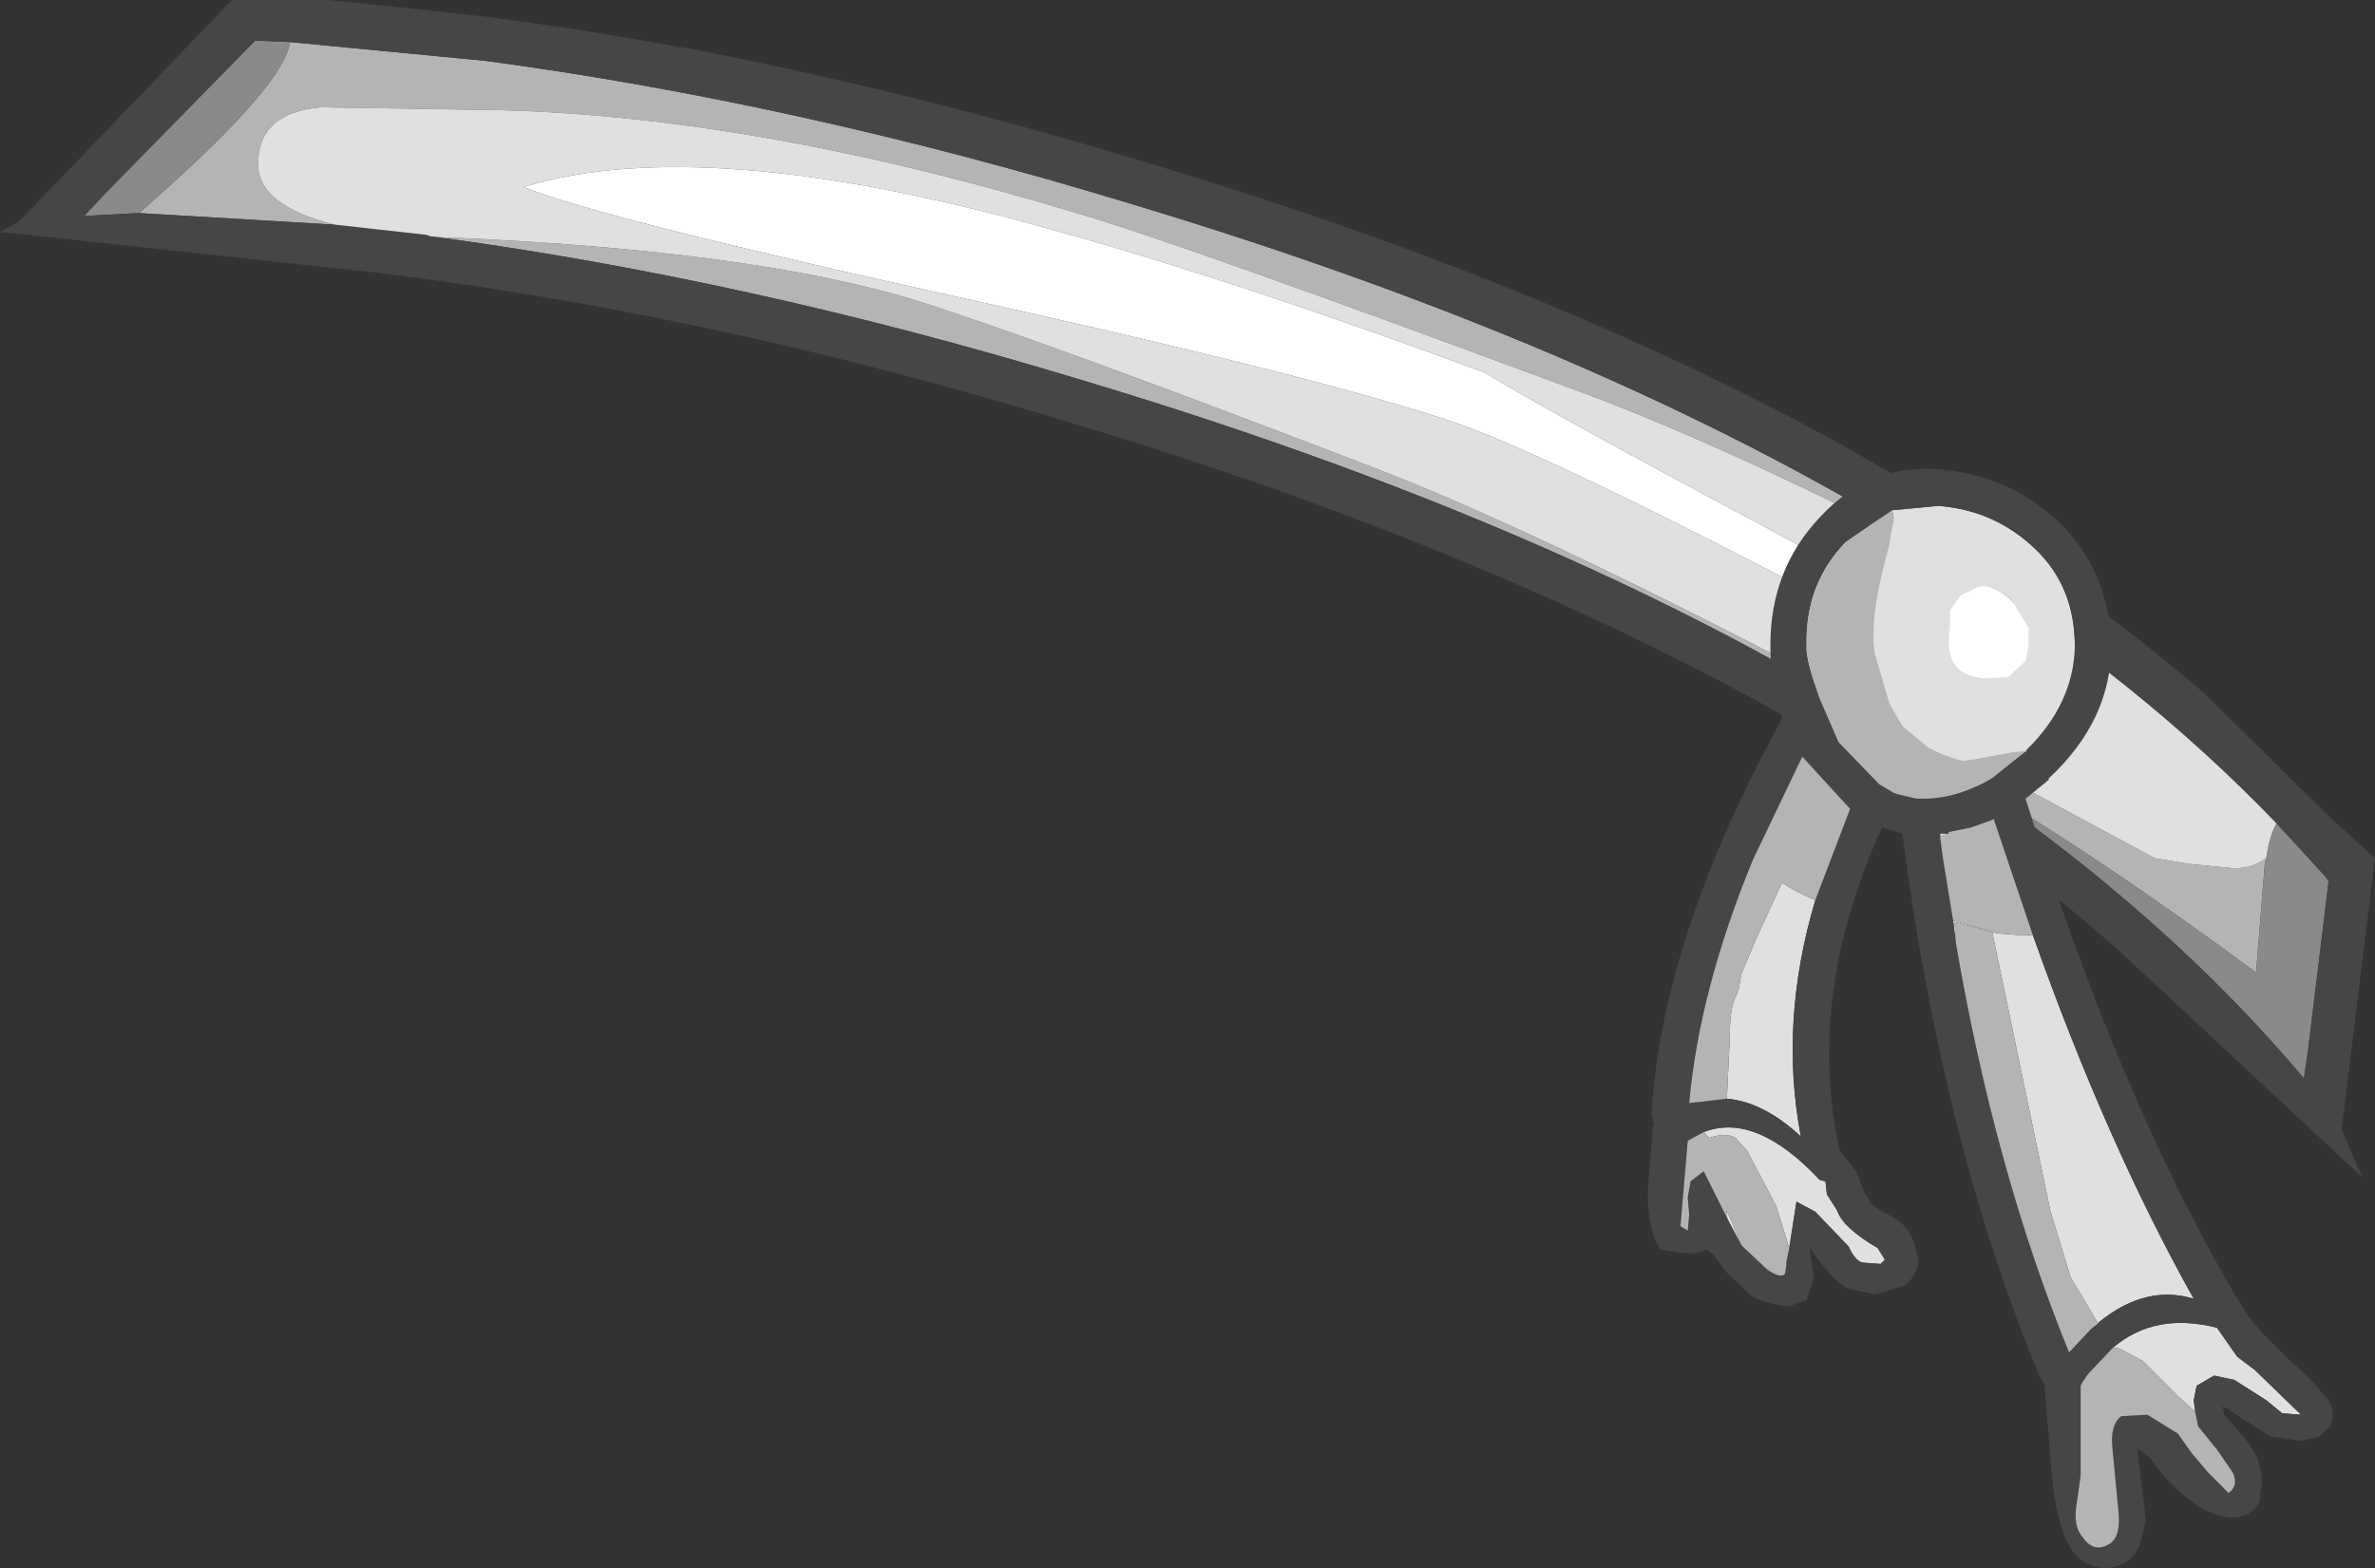 <?xml version="1.0" encoding="UTF-8" standalone="no"?>
<svg xmlns:ffdec="https://www.free-decompiler.com/flash" xmlns:xlink="http://www.w3.org/1999/xlink" ffdec:objectType="shape" height="54.1px" width="81.9px" xmlns="http://www.w3.org/2000/svg">
  <rect width="100%" height="100%" fill="#333333" stroke="none"/>
  <g transform="matrix(1.0, 0.0, 0.0, 1.0, 39.55, 70.1)">
    <path d="M27.7 -50.75 Q19.75 -54.85 14.5 -56.75 1.3 -61.65 -2.25 -62.7 -13.25 -66.05 -22.25 -66.3 L-28.5 -66.4 Q-30.65 -66.2 -30.65 -64.45 -30.65 -63.0 -28.0 -62.35 L-34.75 -62.75 -33.75 -63.65 Q-29.75 -67.25 -29.55 -68.65 L-22.8 -68.0 Q-12.0 -66.55 -0.65 -63.1 16.35 -58.0 27.7 -50.75 M-24.7 -61.95 L-24.2 -61.9 -24.15 -61.9 -24.05 -61.9 -23.9 -61.9 Q-13.6 -61.45 -8.0 -59.75 -3.3 -58.25 8.0 -53.9 14.05 -51.55 25.0 -45.75 L34.75 -40.5 35.95 -40.3 37.5 -40.15 Q38.15 -40.15 38.6 -40.5 L38.55 -40.3 38.25 -36.55 Q32.85 -40.55 28.1 -43.35 16.15 -51.5 -2.45 -57.05 -13.85 -60.5 -24.7 -61.95" fill="#b4b4b4" fill-rule="evenodd" stroke="none"/>
    <path d="M-29.55 -68.65 Q-29.75 -67.25 -33.75 -63.65 L-34.75 -62.75 -34.8 -62.75 -36.65 -62.65 -35.85 -63.5 -30.75 -68.7 -29.55 -68.65 M38.6 -40.5 Q38.7 -41.25 38.95 -41.7 L39.6 -41.0 40.65 -39.85 40.75 -39.7 40.05 -33.95 39.9 -32.9 Q35.15 -38.55 28.1 -43.35 32.85 -40.55 38.25 -36.55 L38.55 -40.3 38.6 -40.5" fill="#8a8a8a" fill-rule="evenodd" stroke="none"/>
    <path d="M27.7 -50.75 Q16.35 -58.0 -0.65 -63.1 -12.0 -66.55 -22.8 -68.0 L-29.55 -68.65 -30.75 -68.7 -35.85 -63.5 -36.65 -62.65 -34.8 -62.75 -34.75 -62.75 -28.0 -62.35 -24.85 -62.0 -24.7 -61.95 Q-13.85 -60.5 -2.45 -57.05 16.15 -51.5 28.1 -43.35 35.15 -38.55 39.9 -32.9 L40.05 -33.95 40.75 -39.7 40.65 -39.85 39.6 -41.0 38.95 -41.7 Q34.25 -46.6 27.7 -50.75 M-38.9 -62.45 L-31.55 -70.1 -28.25 -70.1 -25.75 -69.85 -22.6 -69.5 -20.1 -69.15 -19.75 -69.1 -15.65 -68.4 -15.4 -68.35 Q-7.95 -66.9 -0.2 -64.55 13.55 -60.45 23.7 -54.9 L26.25 -53.45 27.1 -52.95 Q32.1 -49.9 36.15 -46.45 L36.45 -46.2 36.55 -46.1 36.6 -46.05 40.8 -41.9 42.35 -40.5 41.2 -31.15 41.9 -29.5 33.8 -37.05 Q24.25 -45.75 6.95 -52.3 2.3 -54.05 -2.9 -55.6 -14.25 -59.05 -25.05 -60.5 L-26.6 -60.7 -39.55 -62.1 -38.9 -62.45" fill="#464646" fill-rule="evenodd" stroke="none"/>
    <path d="M30.9 -46.25 Q27.5 -48.6 21.45 -51.85 13.85 -55.9 11.65 -57.25 3.0 -60.45 -3.35 -62.2 -15.25 -65.55 -21.5 -63.65 -18.9 -62.6 -7.4 -60.05 5.15 -57.3 10.25 -55.65 13.1 -54.75 21.9 -50.2 30.1 -46.0 30.5 -46.0 L30.85 -46.05 30.9 -46.25 M-28.0 -62.35 Q-30.65 -63.0 -30.65 -64.45 -30.65 -66.2 -28.5 -66.4 L-22.25 -66.3 Q-13.25 -66.05 -2.25 -62.7 1.3 -61.65 14.5 -56.75 19.75 -54.85 27.7 -50.75 34.25 -46.6 38.95 -41.7 38.7 -41.25 38.6 -40.5 38.15 -40.15 37.5 -40.15 L35.95 -40.3 34.75 -40.5 25.0 -45.75 Q14.05 -51.55 8.0 -53.9 -3.3 -58.25 -8.0 -59.75 -13.6 -61.45 -23.9 -61.9 L-24.05 -61.9 -24.15 -61.9 -24.2 -61.9 -24.7 -61.95 -24.85 -62.0 -28.0 -62.35" fill="#e0e0e0" fill-rule="evenodd" stroke="none"/>
    <path d="M30.9 -46.25 L30.85 -46.05 30.5 -46.0 Q30.1 -46.0 21.9 -50.2 13.1 -54.75 10.25 -55.65 5.15 -57.3 -7.4 -60.05 -18.9 -62.6 -21.5 -63.65 -15.25 -65.55 -3.35 -62.2 3.0 -60.45 11.65 -57.25 13.85 -55.9 21.45 -51.85 27.5 -48.6 30.9 -46.25" fill="#ffffff" fill-rule="evenodd" stroke="none"/>
    <path d="M25.7 -52.5 L27.3 -52.65 Q29.25 -52.5 30.65 -51.15 32.0 -49.85 32.0 -47.8 31.95 -45.8 30.3 -44.2 L29.85 -44.15 28.2 -43.85 Q27.75 -43.9 26.95 -44.3 L26.05 -45.05 25.6 -45.85 25.1 -47.55 Q24.9 -48.8 25.6 -51.3 L25.75 -52.25 25.7 -52.5 M30.3 -47.3 L30.4 -47.8 30.4 -48.45 29.85 -49.35 Q29.2 -50.0 28.65 -49.85 L28.05 -49.55 27.7 -49.05 27.7 -48.6 Q27.6 -47.75 27.75 -47.4 27.95 -46.8 28.85 -46.7 L29.7 -46.75 30.3 -47.3 M23.05 -39.05 Q21.8 -34.85 22.55 -30.9 21.25 -32.1 20.0 -32.2 L20.1 -34.3 Q20.1 -35.2 20.25 -35.6 L20.4 -35.95 20.5 -36.5 21.0 -37.7 21.9 -39.65 Q22.45 -39.3 23.05 -39.05 M30.55 -37.85 Q33.1 -30.65 36.1 -25.3 34.3 -25.85 32.55 -24.25 L32.8 -24.45 31.85 -26.05 31.15 -28.35 29.15 -37.95 27.85 -38.3 27.9 -37.55 27.8 -38.35 29.35 -37.9 30.05 -37.85 30.55 -37.85 M27.45 -40.5 L27.35 -41.35 27.65 -41.35 27.35 -41.25 27.45 -40.5 M19.2 -31.05 Q21.0 -31.75 23.2 -29.4 L23.4 -29.35 23.45 -28.9 23.8 -28.35 Q24.0 -27.75 25.2 -27.05 L25.45 -26.65 25.3 -26.5 24.65 -26.55 Q24.4 -26.65 24.2 -27.1 L23.05 -28.3 22.4 -28.65 22.15 -27.05 21.7 -28.5 20.7 -30.4 20.3 -30.85 Q19.95 -31.05 19.4 -30.85 L19.2 -31.05 M20.5 -27.15 L20.1 -27.9 20.0 -28.1 20.0 -28.35 20.5 -27.15 M33.3 -23.6 Q34.75 -24.85 36.9 -24.3 L37.6 -23.3 38.2 -22.85 39.8 -21.3 39.15 -21.35 38.6 -21.8 37.5 -22.5 36.8 -22.65 36.2 -22.3 36.1 -21.8 36.15 -21.4 35.6 -21.9 34.35 -23.15 33.5 -23.6 33.3 -23.6" fill="#e0e0e0" fill-rule="evenodd" stroke="none"/>
    <path d="M21.5 -47.85 Q21.5 -50.45 23.2 -52.25 24.95 -54.15 27.4 -53.9 29.75 -53.7 31.5 -52.05 33.2 -50.35 33.25 -47.8 33.25 -45.25 31.1 -43.25 L31.1 -43.2 30.3 -42.55 Q33.45 -32.45 37.45 -25.55 L37.8 -25.0 Q38.2 -24.25 40.1 -22.55 L40.75 -21.8 Q41.0 -21.35 40.8 -20.9 L40.45 -20.55 39.8 -20.4 38.75 -20.55 37.1 -21.6 37.15 -21.3 37.85 -20.5 Q38.45 -19.8 38.45 -18.95 L38.35 -18.25 Q38.05 -17.75 37.35 -17.75 36.85 -17.8 36.25 -18.15 35.3 -18.8 34.6 -19.8 L34.15 -20.15 34.45 -17.65 34.25 -16.85 Q34.0 -16.2 33.35 -16.05 32.7 -15.9 32.15 -16.35 31.75 -16.7 31.55 -17.4 31.25 -18.25 31.15 -19.95 L30.95 -22.35 30.8 -22.6 Q27.45 -30.6 26.05 -41.35 L25.35 -41.55 Q22.7 -35.75 23.9 -30.35 L23.95 -30.35 24.45 -29.7 24.75 -28.95 25.0 -28.55 25.45 -28.25 Q26.25 -27.95 26.5 -27.1 L26.6 -26.65 Q26.6 -26.1 26.1 -25.75 L25.1 -25.45 24.2 -25.65 Q23.85 -25.8 23.35 -26.4 L22.85 -27.05 23.0 -26.0 22.75 -25.25 22.15 -25.05 Q21.55 -25.05 20.85 -25.4 L20.0 -26.2 19.55 -26.8 19.3 -27.0 18.85 -26.85 18.3 -26.9 17.7 -27.0 17.5 -27.4 Q17.2 -28.3 17.3 -29.4 L17.45 -31.25 17.5 -31.25 17.4 -31.65 Q17.75 -37.75 21.9 -45.3 21.5 -46.5 21.5 -47.85 M25.7 -52.5 L24.1 -51.4 Q22.7 -49.95 22.75 -47.85 22.7 -47.4 23.2 -46.0 L23.85 -44.5 25.25 -43.05 25.75 -42.75 25.9 -42.7 26.55 -42.55 26.65 -42.55 26.7 -42.55 26.75 -42.55 Q28.0 -42.55 29.2 -43.3 L29.25 -43.35 30.25 -44.15 30.35 -44.2 30.3 -44.2 Q31.95 -45.8 32.0 -47.8 32.0 -49.85 30.65 -51.15 29.25 -52.5 27.3 -52.65 L25.7 -52.5 M23.05 -39.05 L24.25 -42.2 22.6 -44.0 20.9 -40.45 Q19.05 -35.95 18.7 -32.05 L20.0 -32.2 Q21.25 -32.1 22.55 -30.9 21.8 -34.85 23.05 -39.05 M30.55 -37.85 L29.2 -41.85 29.1 -41.8 28.4 -41.55 27.65 -41.4 27.65 -41.35 27.35 -41.35 27.45 -40.5 27.8 -38.35 27.9 -37.55 Q29.25 -29.7 31.8 -23.45 L32.55 -24.25 Q34.3 -25.85 36.1 -25.3 33.1 -30.65 30.55 -37.85 M22.15 -27.05 L22.4 -28.65 23.05 -28.3 24.2 -27.1 Q24.4 -26.65 24.65 -26.55 L25.3 -26.5 25.45 -26.65 25.2 -27.05 Q24.0 -27.75 23.8 -28.35 L23.45 -28.9 23.4 -29.35 23.2 -29.4 Q21.0 -31.75 19.2 -31.05 L18.65 -30.75 18.4 -27.8 18.65 -27.65 18.7 -28.2 18.65 -28.8 18.75 -29.35 19.2 -29.7 20.0 -28.1 20.1 -27.9 20.5 -27.15 20.55 -27.1 21.4 -26.3 Q21.85 -26.0 22.0 -26.15 L22.05 -26.45 22.05 -26.55 22.15 -27.05 M36.15 -21.4 L36.1 -21.8 36.2 -22.3 36.8 -22.65 37.5 -22.5 38.6 -21.8 39.15 -21.35 39.8 -21.3 38.2 -22.85 37.6 -23.3 36.9 -24.3 Q34.75 -24.85 33.3 -23.6 L32.45 -22.7 32.25 -22.4 32.2 -22.3 32.2 -21.9 32.2 -19.2 32.05 -18.15 Q31.95 -17.45 32.25 -17.1 32.65 -16.5 33.2 -16.85 33.6 -17.1 33.5 -18.0 L33.3 -20.1 Q33.2 -20.95 33.6 -21.25 L34.5 -21.3 35.55 -20.65 36.05 -19.95 36.6 -19.3 37.3 -18.6 Q37.65 -18.85 37.45 -19.3 L36.9 -20.1 36.25 -20.9 36.15 -21.4" fill="#464646" fill-rule="evenodd" stroke="none"/>
    <path d="M30.3 -44.2 L30.35 -44.2 30.25 -44.15 29.25 -43.35 29.2 -43.3 Q28.0 -42.55 26.75 -42.55 L26.7 -42.55 26.65 -42.55 26.55 -42.55 25.9 -42.7 25.75 -42.75 25.25 -43.05 23.85 -44.5 23.2 -46.0 Q22.7 -47.4 22.75 -47.85 22.7 -49.95 24.1 -51.4 L25.7 -52.5 25.75 -52.25 25.6 -51.3 Q24.9 -48.8 25.1 -47.55 L25.6 -45.85 26.05 -45.05 26.95 -44.3 Q27.75 -43.9 28.2 -43.85 L29.85 -44.15 30.3 -44.2 M20.0 -32.2 L18.7 -32.05 Q19.05 -35.95 20.9 -40.45 L22.6 -44.0 24.25 -42.2 23.05 -39.05 Q22.45 -39.3 21.9 -39.65 L21.0 -37.7 20.5 -36.5 20.4 -35.95 20.25 -35.6 Q20.1 -35.2 20.1 -34.3 L20.0 -32.2 M27.65 -41.35 L27.65 -41.4 28.4 -41.55 29.1 -41.8 29.2 -41.85 30.55 -37.85 30.05 -37.85 29.35 -37.9 27.8 -38.35 27.45 -40.5 27.35 -41.25 27.65 -41.35 M32.55 -24.25 L31.8 -23.45 Q29.25 -29.7 27.9 -37.55 L27.85 -38.3 29.15 -37.95 31.15 -28.35 31.85 -26.05 32.8 -24.45 32.55 -24.25 M22.15 -27.05 L22.05 -26.55 22.05 -26.45 22.0 -26.15 Q21.85 -26.0 21.4 -26.3 L20.55 -27.1 20.5 -27.15 20.0 -28.35 20.0 -28.1 19.2 -29.7 18.75 -29.35 18.65 -28.8 18.7 -28.2 18.65 -27.65 18.4 -27.8 18.65 -30.75 19.2 -31.05 19.4 -30.85 Q19.95 -31.05 20.3 -30.85 L20.7 -30.4 21.7 -28.5 22.15 -27.05 M33.3 -23.6 L33.5 -23.6 34.35 -23.15 35.6 -21.9 36.15 -21.4 36.25 -20.9 36.9 -20.1 37.45 -19.3 Q37.65 -18.85 37.3 -18.6 L36.6 -19.3 36.05 -19.95 35.55 -20.65 34.5 -21.3 33.6 -21.25 Q33.2 -20.95 33.3 -20.1 L33.5 -18.0 Q33.6 -17.1 33.2 -16.85 32.65 -16.5 32.25 -17.1 31.95 -17.45 32.05 -18.15 L32.2 -19.2 32.2 -21.9 32.2 -22.3 32.25 -22.4 32.45 -22.7 33.3 -23.6" fill="#b4b4b4" fill-rule="evenodd" stroke="none"/>
    <path d="M30.3 -47.3 L29.7 -46.75 28.85 -46.7 Q27.95 -46.8 27.75 -47.4 27.6 -47.75 27.7 -48.6 L27.7 -49.05 28.05 -49.55 28.65 -49.85 Q29.2 -50.0 29.85 -49.35 L30.4 -48.45 30.4 -47.8 30.3 -47.3" fill="#ffffff" fill-rule="evenodd" stroke="none"/>
  </g>
</svg>
